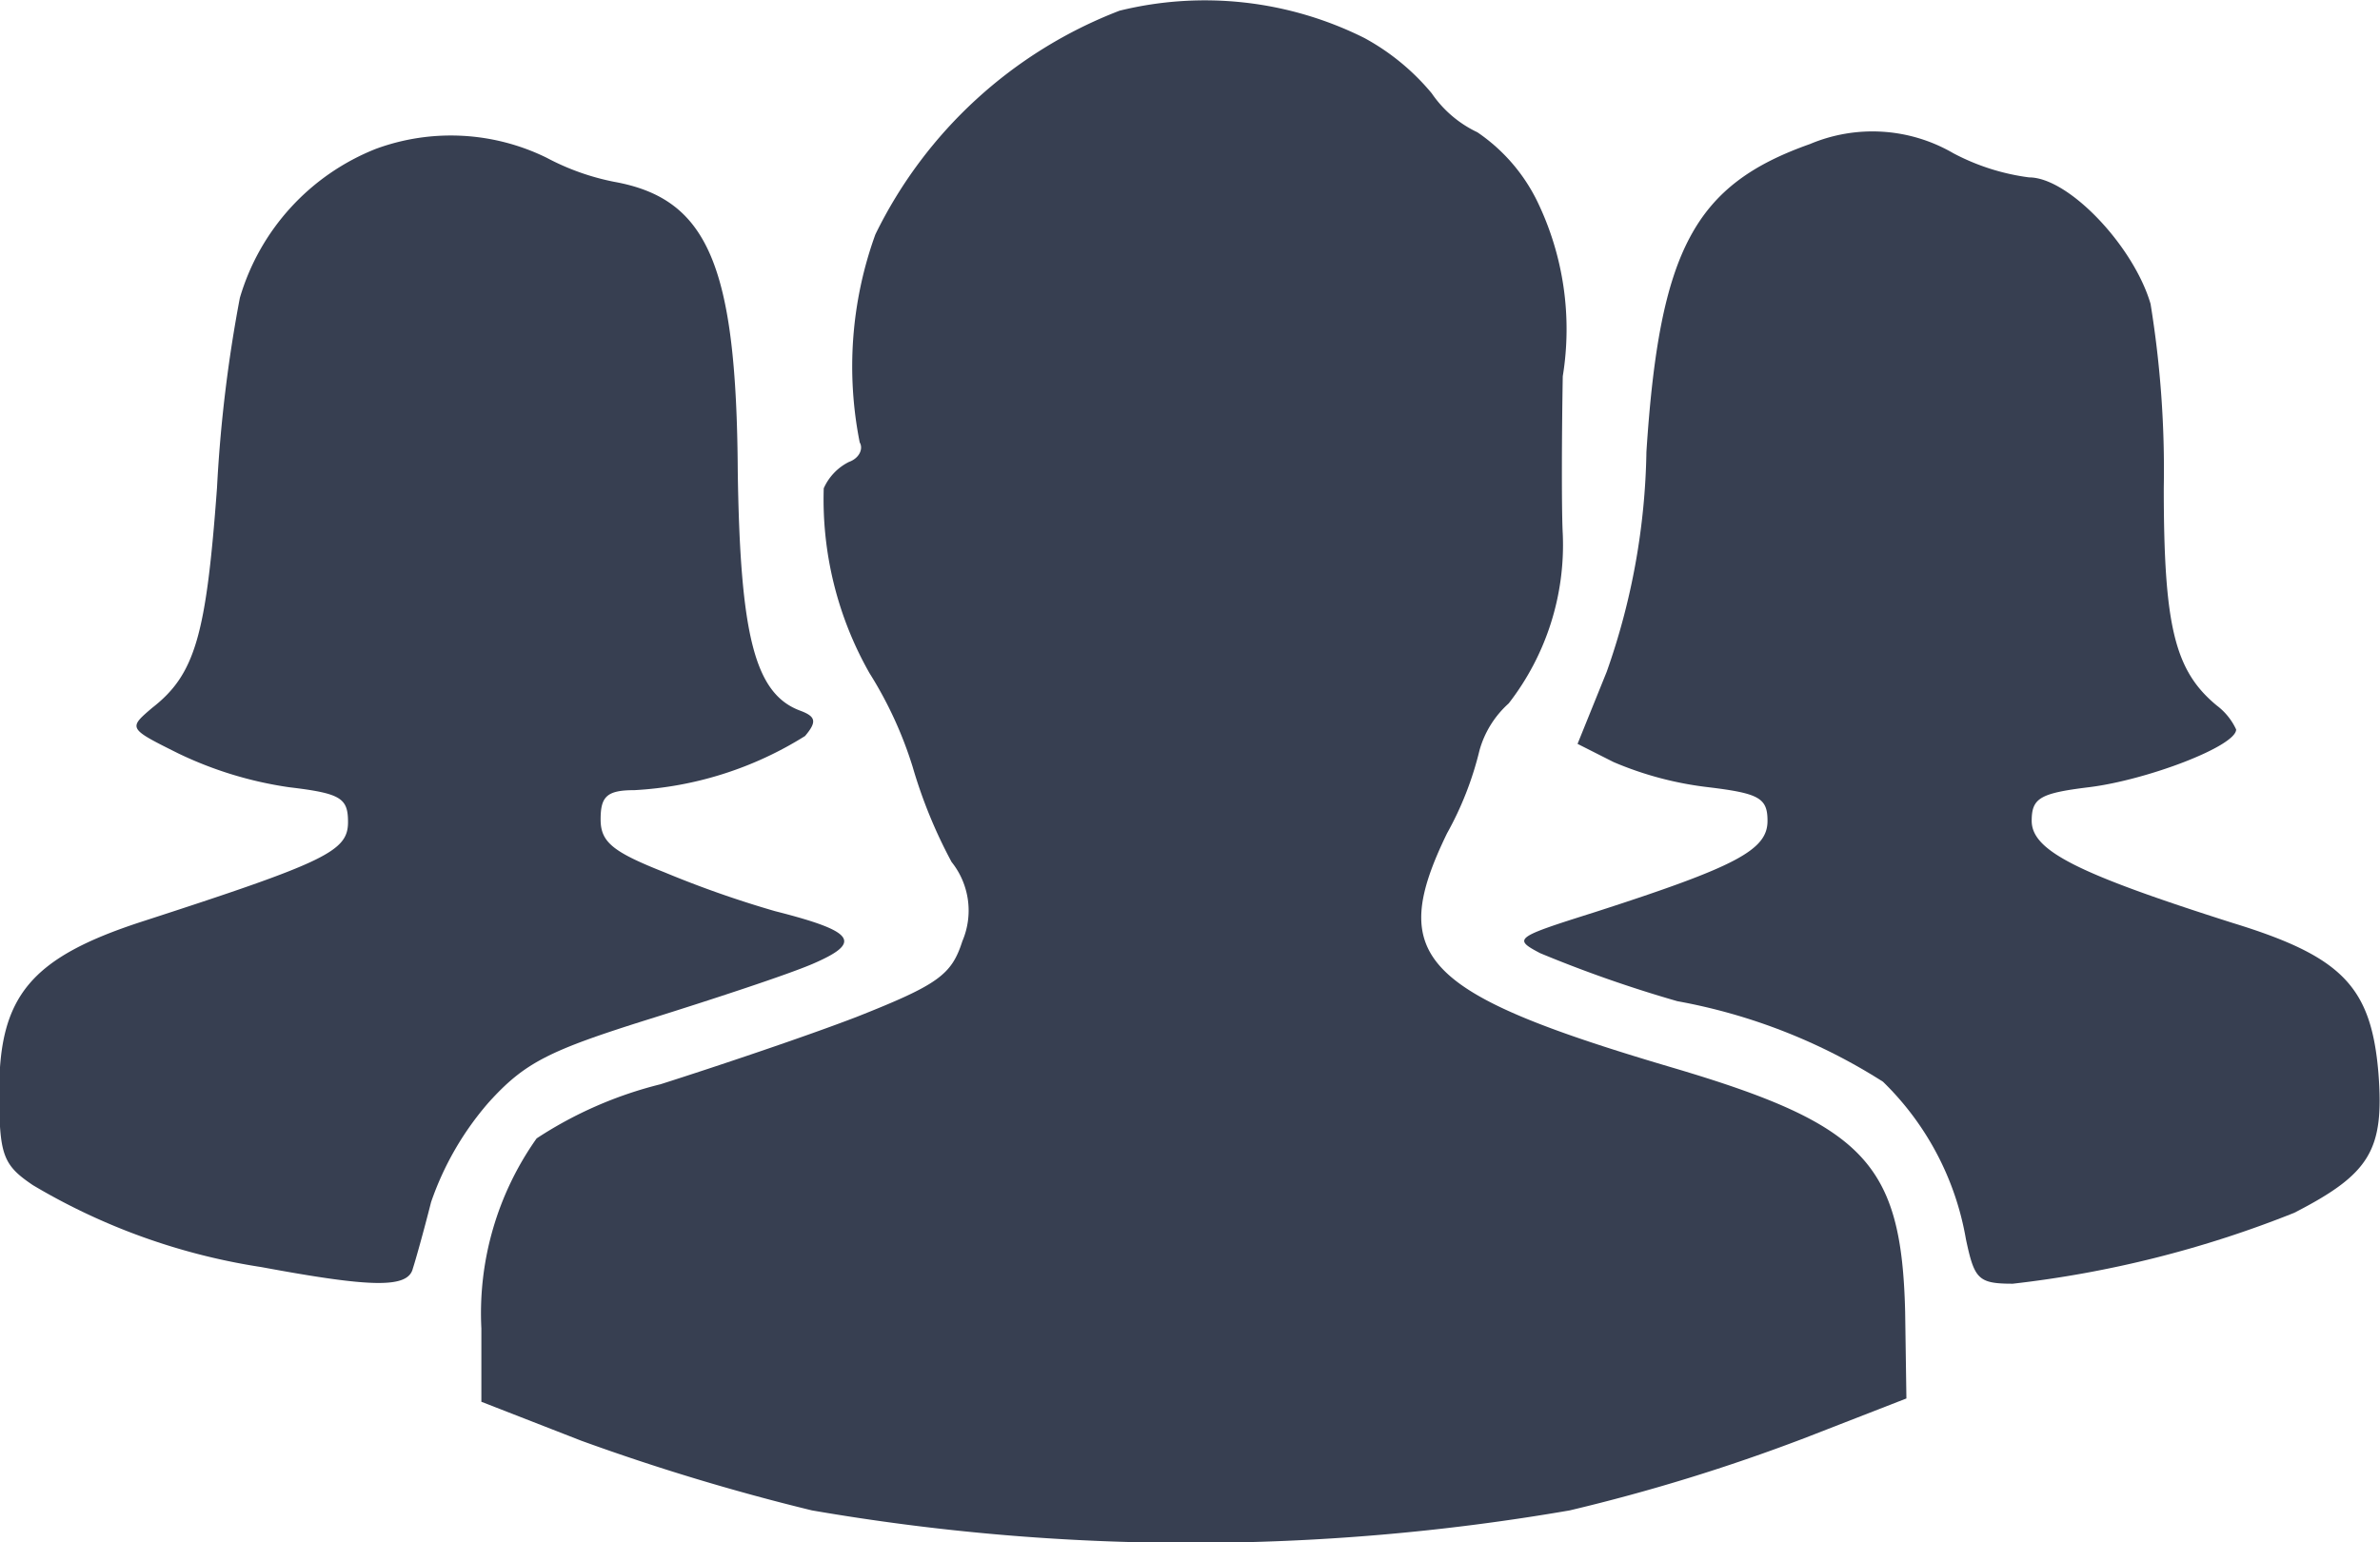 <svg xmlns="http://www.w3.org/2000/svg" width="24.469" height="15.86" viewBox="0 0 24.469 15.86">
  <g id="Group_27" data-name="Group 27" transform="translate(-258.234 -291.79)">
    <path id="Path_40" data-name="Path 40" d="M270.1,291.9a4.65,4.65,0,0,0-2.51,2.3,3.988,3.988,0,0,0-.161,2.14c.037.061,0,.16-.111.2a.554.554,0,0,0-.259.271,3.616,3.616,0,0,0,.47,1.9,4.08,4.08,0,0,1,.444.964,5.028,5.028,0,0,0,.4.978.8.8,0,0,1,.111.815c-.111.346-.247.446-1.088.779-.52.2-1.434.507-2.015.692a4.126,4.126,0,0,0-1.274.557,3.11,3.11,0,0,0-.568,1.954v.754l1.026.4a22.651,22.651,0,0,0,2.373.717,22.879,22.879,0,0,0,7.79,0,19.177,19.177,0,0,0,2.411-.742l1.051-.409-.013-.89c-.037-1.533-.42-1.928-2.386-2.51-2.6-.767-2.942-1.137-2.324-2.411a3.374,3.374,0,0,0,.334-.854,1.015,1.015,0,0,1,.3-.482,2.657,2.657,0,0,0,.556-1.743c-.012-.211-.012-.939,0-1.621a3.016,3.016,0,0,0-.259-1.792,1.829,1.829,0,0,0-.619-.717,1.177,1.177,0,0,1-.469-.4,2.368,2.368,0,0,0-.692-.569A3.668,3.668,0,0,0,270.1,291.9Z" transform="translate(-0.356)" fill="#373f51"/>
    <path id="Path_41" data-name="Path 41" d="M262.1,293.421a2.364,2.364,0,0,0-1.4,1.533,14.436,14.436,0,0,0-.235,1.954c-.111,1.509-.222,1.916-.667,2.262-.247.211-.247.211.271.469a3.907,3.907,0,0,0,1.138.347c.531.063.605.111.605.358,0,.3-.223.409-2.126,1.026-1.138.371-1.46.767-1.46,1.743,0,.656.037.756.347.965a6.52,6.52,0,0,0,2.348.842c1.126.209,1.509.222,1.558.013.025-.075.112-.384.187-.681a3.092,3.092,0,0,1,.592-1.025c.371-.41.619-.533,1.645-.855.668-.209,1.422-.457,1.682-.568.519-.223.445-.334-.383-.544a10.693,10.693,0,0,1-1.138-.4c-.531-.21-.655-.31-.655-.544s.063-.3.346-.3a3.675,3.675,0,0,0,1.756-.557c.124-.147.111-.2-.049-.26-.47-.173-.618-.778-.643-2.459-.013-2.127-.309-2.807-1.273-2.98a2.508,2.508,0,0,1-.692-.247A2.234,2.234,0,0,0,262.1,293.421Z" transform="translate(0 -0.101)" fill="#373f51"/>
    <path id="Path_42" data-name="Path 42" d="M277.97,293.368c-1.188.42-1.547,1.088-1.682,3.165a7.11,7.11,0,0,1-.408,2.261l-.3.742.37.187a3.509,3.509,0,0,0,.977.259c.52.063.606.111.606.346,0,.3-.322.47-1.78.94-.816.258-.841.271-.558.42a13.119,13.119,0,0,0,1.411.494,5.892,5.892,0,0,1,2.114.828,2.958,2.958,0,0,1,.853,1.62c.087.409.124.457.482.457a11.182,11.182,0,0,0,2.893-.729c.779-.4.927-.644.866-1.435-.074-.89-.371-1.2-1.5-1.546-1.594-.507-2.065-.742-2.065-1.05,0-.235.087-.284.594-.346.593-.074,1.508-.421,1.508-.593a.65.65,0,0,0-.2-.247c-.433-.358-.544-.816-.544-2.238a10.615,10.615,0,0,0-.136-1.892c-.174-.593-.841-1.3-1.249-1.3a2.292,2.292,0,0,1-.778-.248A1.653,1.653,0,0,0,277.97,293.368Z" transform="translate(-1.127 -0.097)" fill="#373f51"/>
  </g>
</svg>
